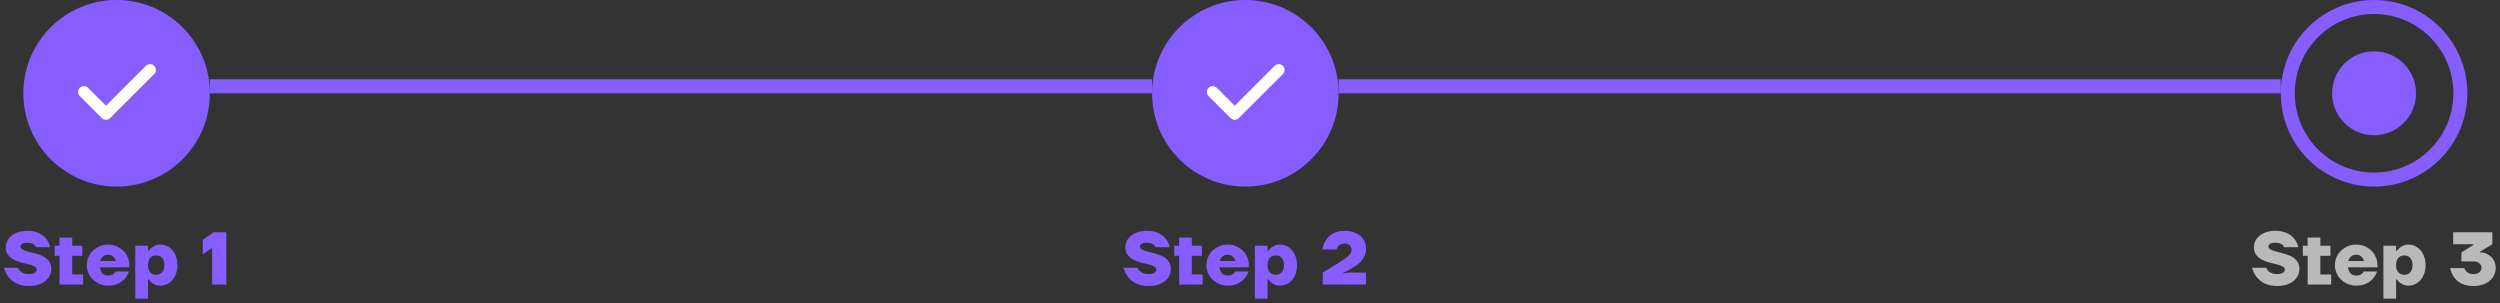 <svg width="536" height="65" viewBox="0 0 536 65" fill="none" xmlns="http://www.w3.org/2000/svg">
<rect x="0" y="0" width="536" height="65" fill="#333333" stroke="none"/>
<circle cx="25" cy="20" r="18.5" fill="#865DFF" stroke="#865DFF" stroke-width="3"/>
<circle cx="267" cy="20" r="18.5" fill="#865DFF" stroke="#865DFF" stroke-width="3"/>
<circle cx="509" cy="20" r="18.5" stroke="#865DFF" stroke-width="3"/>
<circle cx="509" cy="20" r="9" fill="#865DFF"/>
<line x1="45" y1="18.5" x2="247" y2="18.5" stroke="#865DFF" stroke-width="3"/>
<line x1="287" y1="18.5" x2="489" y2="18.5" stroke="#865DFF" stroke-width="3"/>
<path d="M6.197 61.32C5.622 61.32 5.104 61.261 4.646 61.144C4.197 61.037 3.792 60.893 3.429 60.712C3.078 60.531 2.768 60.323 2.502 60.088C2.235 59.853 2.006 59.613 1.813 59.368C1.365 58.792 1.04 58.136 0.838 57.4H3.877C3.974 57.667 4.117 57.896 4.309 58.088C4.48 58.259 4.715 58.413 5.013 58.552C5.323 58.691 5.718 58.76 6.197 58.76C6.795 58.76 7.221 58.664 7.478 58.472C7.744 58.269 7.878 58.045 7.878 57.8C7.878 57.512 7.712 57.288 7.381 57.128C7.061 56.957 6.651 56.808 6.149 56.68C5.659 56.552 5.125 56.419 4.55 56.28C3.984 56.131 3.451 55.928 2.95 55.672C2.459 55.405 2.048 55.064 1.718 54.648C1.397 54.232 1.238 53.683 1.238 53C1.238 52.541 1.339 52.099 1.542 51.672C1.755 51.245 2.059 50.872 2.454 50.552C2.848 50.221 3.333 49.96 3.909 49.768C4.486 49.576 5.141 49.48 5.878 49.48C6.421 49.48 6.907 49.533 7.333 49.64C7.76 49.736 8.133 49.869 8.454 50.04C8.784 50.2 9.072 50.387 9.318 50.6C9.563 50.803 9.771 51.016 9.941 51.24C10.336 51.752 10.608 52.339 10.758 53H7.718C7.654 52.819 7.547 52.659 7.397 52.52C7.269 52.403 7.083 52.296 6.838 52.2C6.603 52.093 6.283 52.04 5.878 52.04C5.312 52.04 4.918 52.125 4.694 52.296C4.47 52.456 4.357 52.637 4.357 52.84C4.357 53.064 4.454 53.245 4.646 53.384C4.838 53.523 5.088 53.645 5.397 53.752C5.707 53.859 6.059 53.96 6.454 54.056C6.859 54.152 7.264 54.259 7.67 54.376C8.085 54.493 8.491 54.632 8.886 54.792C9.291 54.952 9.648 55.16 9.957 55.416C10.267 55.672 10.518 55.981 10.71 56.344C10.902 56.696 10.998 57.128 10.998 57.64C10.998 58.12 10.896 58.584 10.694 59.032C10.491 59.469 10.187 59.859 9.781 60.2C9.387 60.541 8.891 60.813 8.293 61.016C7.696 61.219 6.997 61.32 6.197 61.32ZM12.764 54.84H11.724V52.68H12.764V50.92H15.484V52.68H17.644V54.84H15.484V58.84H17.804V61H12.764V54.84ZM23.163 61.24C22.523 61.24 21.926 61.123 21.371 60.888C20.817 60.653 20.331 60.339 19.915 59.944C19.51 59.539 19.19 59.069 18.955 58.536C18.721 58.003 18.603 57.437 18.603 56.84C18.603 56.243 18.721 55.677 18.955 55.144C19.19 54.611 19.51 54.147 19.915 53.752C20.331 53.347 20.817 53.027 21.371 52.792C21.926 52.557 22.523 52.44 23.163 52.44C23.825 52.44 24.433 52.557 24.987 52.792C25.542 53.027 26.022 53.347 26.427 53.752C26.832 54.147 27.147 54.611 27.371 55.144C27.606 55.677 27.723 56.243 27.723 56.84V57.32H21.403C21.488 57.885 21.68 58.323 21.979 58.632C22.288 58.931 22.683 59.08 23.163 59.08C23.483 59.08 23.744 59.037 23.947 58.952C24.16 58.867 24.326 58.765 24.443 58.648C24.582 58.52 24.689 58.371 24.763 58.2H27.643C27.451 58.776 27.163 59.283 26.779 59.72C26.619 59.912 26.422 60.099 26.187 60.28C25.963 60.461 25.702 60.627 25.403 60.776C25.115 60.915 24.785 61.027 24.411 61.112C24.038 61.197 23.622 61.24 23.163 61.24ZM24.843 55.96C24.758 55.597 24.566 55.283 24.267 55.016C23.979 54.739 23.611 54.6 23.163 54.6C22.715 54.6 22.342 54.739 22.043 55.016C21.755 55.283 21.569 55.597 21.483 55.96H24.843ZM29.003 52.68H31.723V53.8H31.883C32.043 53.544 32.246 53.32 32.491 53.128C32.705 52.957 32.961 52.803 33.259 52.664C33.569 52.515 33.937 52.44 34.363 52.44C34.864 52.44 35.334 52.541 35.771 52.744C36.219 52.947 36.608 53.24 36.939 53.624C37.281 53.997 37.547 54.456 37.739 55C37.942 55.544 38.043 56.157 38.043 56.84C38.043 57.523 37.942 58.136 37.739 58.68C37.547 59.224 37.281 59.688 36.939 60.072C36.608 60.445 36.219 60.733 35.771 60.936C35.334 61.139 34.864 61.24 34.363 61.24C33.937 61.24 33.569 61.171 33.259 61.032C32.961 60.893 32.705 60.739 32.491 60.568C32.246 60.376 32.043 60.147 31.883 59.88H31.723V64.04H29.003V52.68ZM33.483 58.92C34.006 58.92 34.427 58.744 34.747 58.392C35.078 58.04 35.243 57.523 35.243 56.84C35.243 56.157 35.078 55.64 34.747 55.288C34.427 54.936 34.006 54.76 33.483 54.76C32.961 54.76 32.534 54.936 32.203 55.288C31.883 55.64 31.723 56.157 31.723 56.84C31.723 57.523 31.883 58.04 32.203 58.392C32.534 58.744 32.961 58.92 33.483 58.92ZM45.48 53.16L43.48 54.52V51.4L45.8 49.8H48.52V61H45.48V53.16Z" fill="#865DFF"/>
<path d="M246.237 61.32C245.661 61.32 245.143 61.261 244.685 61.144C244.237 61.037 243.831 60.893 243.469 60.712C243.117 60.531 242.807 60.323 242.541 60.088C242.274 59.853 242.045 59.613 241.853 59.368C241.405 58.792 241.079 58.136 240.877 57.4H243.917C244.013 57.667 244.157 57.896 244.349 58.088C244.519 58.259 244.754 58.413 245.053 58.552C245.362 58.691 245.757 58.76 246.237 58.76C246.834 58.76 247.261 58.664 247.517 58.472C247.783 58.269 247.917 58.045 247.917 57.8C247.917 57.512 247.751 57.288 247.421 57.128C247.101 56.957 246.69 56.808 246.189 56.68C245.698 56.552 245.165 56.419 244.589 56.28C244.023 56.131 243.49 55.928 242.989 55.672C242.498 55.405 242.087 55.064 241.757 54.648C241.437 54.232 241.277 53.683 241.277 53C241.277 52.541 241.378 52.099 241.581 51.672C241.794 51.245 242.098 50.872 242.493 50.552C242.887 50.221 243.373 49.96 243.949 49.768C244.525 49.576 245.181 49.48 245.917 49.48C246.461 49.48 246.946 49.533 247.373 49.64C247.799 49.736 248.173 49.869 248.493 50.04C248.823 50.2 249.111 50.387 249.357 50.6C249.602 50.803 249.81 51.016 249.981 51.24C250.375 51.752 250.647 52.339 250.797 53H247.757C247.693 52.819 247.586 52.659 247.437 52.52C247.309 52.403 247.122 52.296 246.877 52.2C246.642 52.093 246.322 52.04 245.917 52.04C245.351 52.04 244.957 52.125 244.733 52.296C244.509 52.456 244.397 52.637 244.397 52.84C244.397 53.064 244.493 53.245 244.685 53.384C244.877 53.523 245.127 53.645 245.437 53.752C245.746 53.859 246.098 53.96 246.493 54.056C246.898 54.152 247.303 54.259 247.709 54.376C248.125 54.493 248.53 54.632 248.925 54.792C249.33 54.952 249.687 55.16 249.997 55.416C250.306 55.672 250.557 55.981 250.749 56.344C250.941 56.696 251.037 57.128 251.037 57.64C251.037 58.12 250.935 58.584 250.733 59.032C250.53 59.469 250.226 59.859 249.821 60.2C249.426 60.541 248.93 60.813 248.333 61.016C247.735 61.219 247.037 61.32 246.237 61.32ZM252.803 54.84H251.763V52.68H252.803V50.92H255.523V52.68H257.683V54.84H255.523V58.84H257.843V61H252.803V54.84ZM263.202 61.24C262.562 61.24 261.965 61.123 261.41 60.888C260.856 60.653 260.37 60.339 259.954 59.944C259.549 59.539 259.229 59.069 258.994 58.536C258.76 58.003 258.642 57.437 258.642 56.84C258.642 56.243 258.76 55.677 258.994 55.144C259.229 54.611 259.549 54.147 259.954 53.752C260.37 53.347 260.856 53.027 261.41 52.792C261.965 52.557 262.562 52.44 263.202 52.44C263.864 52.44 264.472 52.557 265.026 52.792C265.581 53.027 266.061 53.347 266.466 53.752C266.872 54.147 267.186 54.611 267.41 55.144C267.645 55.677 267.762 56.243 267.762 56.84V57.32H261.442C261.528 57.885 261.72 58.323 262.018 58.632C262.328 58.931 262.722 59.08 263.202 59.08C263.522 59.08 263.784 59.037 263.986 58.952C264.2 58.867 264.365 58.765 264.482 58.648C264.621 58.52 264.728 58.371 264.802 58.2H267.682C267.49 58.776 267.202 59.283 266.818 59.72C266.658 59.912 266.461 60.099 266.226 60.28C266.002 60.461 265.741 60.627 265.442 60.776C265.154 60.915 264.824 61.027 264.45 61.112C264.077 61.197 263.661 61.24 263.202 61.24ZM264.882 55.96C264.797 55.597 264.605 55.283 264.306 55.016C264.018 54.739 263.65 54.6 263.202 54.6C262.754 54.6 262.381 54.739 262.082 55.016C261.794 55.283 261.608 55.597 261.522 55.96H264.882ZM269.042 52.68H271.762V53.8H271.922C272.082 53.544 272.285 53.32 272.53 53.128C272.744 52.957 273 52.803 273.298 52.664C273.608 52.515 273.976 52.44 274.402 52.44C274.904 52.44 275.373 52.541 275.81 52.744C276.258 52.947 276.648 53.24 276.978 53.624C277.32 53.997 277.586 54.456 277.778 55C277.981 55.544 278.082 56.157 278.082 56.84C278.082 57.523 277.981 58.136 277.778 58.68C277.586 59.224 277.32 59.688 276.978 60.072C276.648 60.445 276.258 60.733 275.81 60.936C275.373 61.139 274.904 61.24 274.402 61.24C273.976 61.24 273.608 61.171 273.298 61.032C273 60.893 272.744 60.739 272.53 60.568C272.285 60.376 272.082 60.147 271.922 59.88H271.762V64.04H269.042V52.68ZM273.522 58.92C274.045 58.92 274.466 58.744 274.786 58.392C275.117 58.04 275.282 57.523 275.282 56.84C275.282 56.157 275.117 55.64 274.786 55.288C274.466 54.936 274.045 54.76 273.522 54.76C273 54.76 272.573 54.936 272.242 55.288C271.922 55.64 271.762 56.157 271.762 56.84C271.762 57.523 271.922 58.04 272.242 58.392C272.573 58.744 273 58.92 273.522 58.92ZM283.599 58.44L287.359 56.12C287.796 55.853 288.164 55.608 288.463 55.384C288.772 55.149 289.023 54.931 289.215 54.728C289.407 54.515 289.546 54.312 289.631 54.12C289.716 53.917 289.759 53.704 289.759 53.48C289.759 53.117 289.631 52.813 289.375 52.568C289.119 52.323 288.767 52.2 288.319 52.2C287.914 52.2 287.594 52.269 287.359 52.408C287.124 52.536 286.948 52.68 286.831 52.84C286.692 53.032 286.602 53.245 286.559 53.48H283.519C283.636 52.733 283.887 52.067 284.271 51.48C284.431 51.235 284.628 50.995 284.863 50.76C285.098 50.515 285.38 50.301 285.711 50.12C286.042 49.928 286.42 49.773 286.847 49.656C287.274 49.539 287.764 49.48 288.319 49.48C289.034 49.48 289.674 49.581 290.239 49.784C290.804 49.976 291.284 50.248 291.679 50.6C292.074 50.941 292.372 51.347 292.575 51.816C292.778 52.275 292.879 52.776 292.879 53.32C292.879 53.8 292.804 54.243 292.655 54.648C292.516 55.043 292.308 55.411 292.031 55.752C291.764 56.093 291.439 56.413 291.055 56.712C290.671 57 290.239 57.283 289.759 57.56L288.639 58.2L287.999 58.44V58.6L289.119 58.44H292.879V61H283.599V58.44Z" fill="#865DFF"/>
<path d="M488.198 61.32C487.622 61.32 487.104 61.261 486.646 61.144C486.198 61.037 485.792 60.893 485.43 60.712C485.078 60.531 484.768 60.323 484.502 60.088C484.235 59.853 484.006 59.613 483.814 59.368C483.366 58.792 483.04 58.136 482.838 57.4H485.878C485.974 57.667 486.118 57.896 486.31 58.088C486.48 58.259 486.715 58.413 487.014 58.552C487.323 58.691 487.718 58.76 488.198 58.76C488.795 58.76 489.222 58.664 489.478 58.472C489.744 58.269 489.878 58.045 489.878 57.8C489.878 57.512 489.712 57.288 489.382 57.128C489.062 56.957 488.651 56.808 488.15 56.68C487.659 56.552 487.126 56.419 486.549 56.28C485.984 56.131 485.451 55.928 484.95 55.672C484.459 55.405 484.048 55.064 483.718 54.648C483.398 54.232 483.238 53.683 483.238 53C483.238 52.541 483.339 52.099 483.542 51.672C483.755 51.245 484.059 50.872 484.454 50.552C484.848 50.221 485.334 49.96 485.91 49.768C486.486 49.576 487.142 49.48 487.878 49.48C488.422 49.48 488.907 49.533 489.334 49.64C489.76 49.736 490.134 49.869 490.454 50.04C490.784 50.2 491.072 50.387 491.318 50.6C491.563 50.803 491.771 51.016 491.942 51.24C492.336 51.752 492.608 52.339 492.758 53H489.718C489.654 52.819 489.547 52.659 489.398 52.52C489.27 52.403 489.083 52.296 488.838 52.2C488.603 52.093 488.283 52.04 487.878 52.04C487.312 52.04 486.918 52.125 486.694 52.296C486.47 52.456 486.358 52.637 486.358 52.84C486.358 53.064 486.454 53.245 486.646 53.384C486.838 53.523 487.088 53.645 487.398 53.752C487.707 53.859 488.059 53.96 488.454 54.056C488.859 54.152 489.264 54.259 489.67 54.376C490.086 54.493 490.491 54.632 490.885 54.792C491.291 54.952 491.648 55.16 491.958 55.416C492.267 55.672 492.518 55.981 492.71 56.344C492.902 56.696 492.998 57.128 492.998 57.64C492.998 58.12 492.896 58.584 492.694 59.032C492.491 59.469 492.187 59.859 491.782 60.2C491.387 60.541 490.891 60.813 490.294 61.016C489.696 61.219 488.998 61.32 488.198 61.32ZM494.764 54.84H493.724V52.68H494.764V50.92H497.484V52.68H499.644V54.84H497.484V58.84H499.804V61H494.764V54.84ZM505.163 61.24C504.523 61.24 503.926 61.123 503.371 60.888C502.816 60.653 502.331 60.339 501.915 59.944C501.51 59.539 501.19 59.069 500.955 58.536C500.72 58.003 500.603 57.437 500.603 56.84C500.603 56.243 500.72 55.677 500.955 55.144C501.19 54.611 501.51 54.147 501.915 53.752C502.331 53.347 502.816 53.027 503.371 52.792C503.926 52.557 504.523 52.44 505.163 52.44C505.824 52.44 506.432 52.557 506.987 52.792C507.542 53.027 508.022 53.347 508.427 53.752C508.832 54.147 509.147 54.611 509.371 55.144C509.606 55.677 509.723 56.243 509.723 56.84V57.32H503.403C503.488 57.885 503.68 58.323 503.979 58.632C504.288 58.931 504.683 59.08 505.163 59.08C505.483 59.08 505.744 59.037 505.947 58.952C506.16 58.867 506.326 58.765 506.443 58.648C506.582 58.52 506.688 58.371 506.763 58.2H509.643C509.451 58.776 509.163 59.283 508.779 59.72C508.619 59.912 508.422 60.099 508.187 60.28C507.963 60.461 507.702 60.627 507.403 60.776C507.115 60.915 506.784 61.027 506.411 61.112C506.038 61.197 505.622 61.24 505.163 61.24ZM506.843 55.96C506.758 55.597 506.566 55.283 506.267 55.016C505.979 54.739 505.611 54.6 505.163 54.6C504.715 54.6 504.342 54.739 504.043 55.016C503.755 55.283 503.568 55.597 503.483 55.96H506.843ZM511.003 52.68H513.723V53.8H513.883C514.043 53.544 514.246 53.32 514.491 53.128C514.704 52.957 514.96 52.803 515.259 52.664C515.568 52.515 515.936 52.44 516.363 52.44C516.864 52.44 517.334 52.541 517.771 52.744C518.219 52.947 518.608 53.24 518.939 53.624C519.28 53.997 519.547 54.456 519.739 55C519.942 55.544 520.043 56.157 520.043 56.84C520.043 57.523 519.942 58.136 519.739 58.68C519.547 59.224 519.28 59.688 518.939 60.072C518.608 60.445 518.219 60.733 517.771 60.936C517.334 61.139 516.864 61.24 516.363 61.24C515.936 61.24 515.568 61.171 515.259 61.032C514.96 60.893 514.704 60.739 514.491 60.568C514.246 60.376 514.043 60.147 513.883 59.88H513.723V64.04H511.003V52.68ZM515.483 58.92C516.006 58.92 516.427 58.744 516.747 58.392C517.078 58.04 517.243 57.523 517.243 56.84C517.243 56.157 517.078 55.64 516.747 55.288C516.427 54.936 516.006 54.76 515.483 54.76C514.96 54.76 514.534 54.936 514.203 55.288C513.883 55.64 513.723 56.157 513.723 56.84C513.723 57.523 513.883 58.04 514.203 58.392C514.534 58.744 514.96 58.92 515.483 58.92ZM530.28 61.32C529.715 61.32 529.213 61.261 528.776 61.144C528.339 61.037 527.949 60.899 527.608 60.728C527.277 60.547 526.989 60.344 526.744 60.12C526.499 59.885 526.291 59.645 526.12 59.4C525.715 58.835 525.448 58.195 525.32 57.48H528.36C528.424 57.715 528.541 57.928 528.712 58.12C528.851 58.28 529.043 58.429 529.288 58.568C529.544 58.696 529.875 58.76 530.28 58.76C530.845 58.76 531.277 58.627 531.576 58.36C531.885 58.083 532.04 57.763 532.04 57.4C532.04 57.048 531.885 56.733 531.576 56.456C531.277 56.179 530.845 56.04 530.28 56.04H527.72V54.12L530.28 52.52V52.36H525.96V49.8H534.36V52.36L531.88 53.88L531.704 53.944V54.136L531.736 54.12C532.216 54.12 532.659 54.205 533.064 54.376C533.469 54.547 533.821 54.781 534.12 55.08C534.419 55.368 534.653 55.715 534.824 56.12C534.995 56.515 535.08 56.941 535.08 57.4C535.08 57.944 534.973 58.456 534.76 58.936C534.547 59.405 534.232 59.816 533.816 60.168C533.411 60.52 532.909 60.797 532.312 61C531.715 61.213 531.037 61.32 530.28 61.32Z" fill="#B9B9B9"/>
<path d="M18 19.717L22.717 24.433L32.167 15" stroke="white" stroke-width="2.5" stroke-linecap="round" stroke-linejoin="round"/>
<path d="M260 19.717L264.717 24.433L274.167 15" stroke="white" stroke-width="2.5" stroke-linecap="round" stroke-linejoin="round"/>
</svg>

